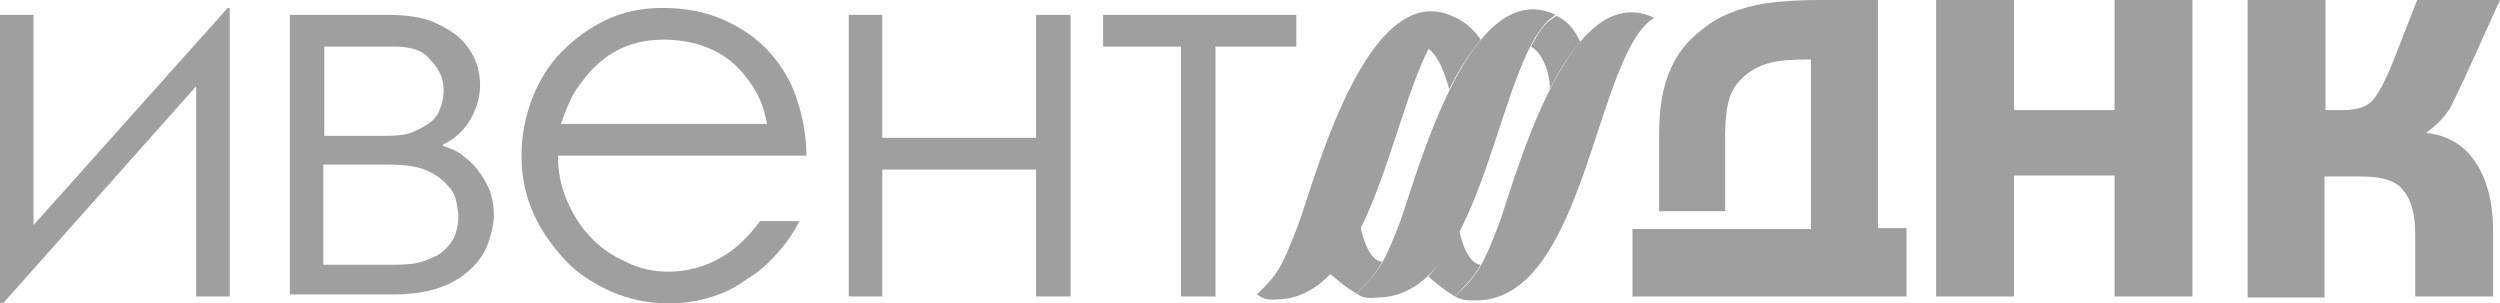 <svg width="206" height="25" viewBox="0 0 206 25" fill="none" xmlns="http://www.w3.org/2000/svg">
<path d="M18.764 0.654H18.927V24.428H16.165V7.108L0.244 25H0V1.226H2.762V18.546L18.764 0.654Z" fill="#9F9F9F"/>
<path d="M31.924 1.226C33.386 1.226 34.685 1.389 35.66 1.797C36.635 2.206 37.447 2.696 38.016 3.268C38.584 3.84 38.991 4.494 39.234 5.147C39.478 5.801 39.559 6.454 39.559 7.026C39.559 7.925 39.316 8.824 38.828 9.722C38.341 10.621 37.529 11.438 36.472 11.928V12.01C37.204 12.255 37.853 12.5 38.341 12.99C38.909 13.399 39.316 13.889 39.641 14.379C39.965 14.869 40.29 15.441 40.453 16.013C40.615 16.585 40.697 17.157 40.697 17.729C40.697 18.383 40.534 19.036 40.29 19.853C40.047 20.588 39.641 21.324 38.991 21.977C38.341 22.631 37.529 23.203 36.472 23.611C35.416 24.02 34.036 24.265 32.33 24.265H23.882V1.226H31.924ZM26.725 11.193H31.924C32.736 11.193 33.467 11.111 34.036 10.866C34.604 10.621 35.092 10.376 35.498 10.049C35.904 9.722 36.148 9.314 36.31 8.824C36.472 8.415 36.554 7.925 36.554 7.435C36.554 6.536 36.229 5.719 35.498 4.984C34.929 4.167 33.873 3.84 32.492 3.84H26.725V11.193ZM26.725 21.814H32.574C33.548 21.814 34.361 21.732 35.01 21.487C35.66 21.242 36.229 20.997 36.635 20.588C37.041 20.18 37.366 19.771 37.529 19.281C37.691 18.791 37.772 18.301 37.772 17.811C37.772 17.566 37.691 17.157 37.61 16.667C37.529 16.177 37.285 15.686 36.879 15.278C36.472 14.788 35.904 14.379 35.173 14.052C34.442 13.726 33.386 13.562 32.005 13.562H26.644V21.814H26.725Z" fill="#9F9F9F"/>
<path d="M63.197 10.213C63.035 9.232 62.71 8.252 62.222 7.435C61.735 6.618 61.166 5.883 60.435 5.229C59.704 4.575 58.811 4.085 57.836 3.758C56.861 3.432 55.805 3.268 54.668 3.268C53.612 3.268 52.637 3.432 51.744 3.758C50.85 4.085 50.038 4.575 49.307 5.229C48.576 5.883 48.007 6.618 47.438 7.435C46.951 8.252 46.545 9.232 46.22 10.213H63.197ZM55.074 22.386C56.617 22.386 58.08 21.977 59.379 21.242C60.679 20.507 61.735 19.445 62.628 18.219H65.878C65.39 19.2 64.74 20.098 64.009 20.915C63.278 21.732 62.466 22.468 61.491 23.039C60.598 23.693 59.623 24.183 58.486 24.51C57.43 24.837 56.292 25 55.074 25C53.449 25 51.825 24.673 50.363 24.02C48.901 23.366 47.601 22.549 46.545 21.405C45.489 20.262 44.595 19.036 43.946 17.566C43.296 16.095 42.971 14.543 42.971 12.827C42.971 11.111 43.296 9.559 43.864 8.088C44.433 6.618 45.245 5.311 46.301 4.249C47.357 3.186 48.576 2.288 49.956 1.634C51.337 0.981 52.881 0.654 54.587 0.654C56.455 0.654 58.161 0.981 59.623 1.634C61.085 2.288 62.303 3.105 63.359 4.249C64.334 5.311 65.147 6.618 65.634 8.088C66.121 9.559 66.446 11.111 66.446 12.827H45.976C45.976 14.134 46.22 15.36 46.707 16.503C47.195 17.647 47.844 18.709 48.657 19.526C49.469 20.425 50.444 21.079 51.581 21.569C52.637 22.141 53.856 22.386 55.074 22.386Z" fill="#9F9F9F"/>
<path d="M72.701 1.226V11.356H85.373V1.226H88.216V24.428H85.373V13.971H72.701V24.428H69.939V1.226H72.701Z" fill="#9F9F9F"/>
<path d="M90.897 3.84V1.226H106.818V3.84H100.157V24.428H97.314V3.84H90.897Z" fill="#9F9F9F"/>
<path d="M157.1 24.428H152.957H138.498H134.518V18.872H149.22V4.902H148.895C147.596 4.902 146.621 4.984 145.971 5.147C144.915 5.392 144.103 5.882 143.453 6.536C142.884 7.108 142.559 7.761 142.397 8.497C142.234 9.232 142.153 10.049 142.153 11.029V17.402H136.711V11.029C136.711 8.824 137.036 7.026 137.686 5.637C138.173 4.493 138.985 3.431 140.122 2.533C141.341 1.471 142.884 0.817 144.753 0.408C145.971 0.163 147.758 0 149.951 0H154.744V18.791H157.1V24.428Z" fill="#9F9F9F"/>
<path d="M180.656 24.428H174.239V14.461H165.953V24.428H159.536V0H165.953V9.069H174.239V0H180.656V24.428Z" fill="#9F9F9F"/>
<path d="M206 0L203.076 6.454C202.67 7.271 202.345 8.007 201.939 8.824C201.451 9.641 200.72 10.376 199.908 10.948C202.101 11.193 203.644 12.337 204.619 14.543C205.188 15.85 205.431 17.402 205.431 19.036V24.428H199.014V19.281C199.014 17.32 198.527 16.013 197.633 15.278C196.983 14.788 196.009 14.543 194.628 14.543H191.541V24.51H185.205V0H191.622V9.069H193.084C194.14 9.069 194.953 8.824 195.44 8.333C195.927 7.843 196.496 6.781 197.227 4.984L199.177 0H206Z" fill="#9F9F9F"/>
<path fill-rule="evenodd" clip-rule="evenodd" d="M119.896 24.428C121.764 22.631 122.17 21.895 123.388 18.791C124.607 15.768 128.993 -2.043 136.304 1.47C131.43 4.412 130.699 24.51 121.764 24.755C120.87 24.755 120.464 24.755 119.896 24.428Z" fill="#9F9F9F"/>
<path fill-rule="evenodd" clip-rule="evenodd" d="M128.262 1.307C129.318 1.797 129.806 2.614 130.212 3.431C128.993 4.984 128.587 5.637 127.694 7.353C127.775 6.209 127.125 4.33 126.15 3.84C126.8 2.696 127.125 1.961 128.262 1.307Z" fill="#9F9F9F"/>
<path fill-rule="evenodd" clip-rule="evenodd" d="M119.895 24.428C118.921 23.856 118.596 23.529 117.702 22.794C118.758 21.569 119.489 20.343 120.22 18.873C120.383 19.771 120.951 21.732 122.007 21.814C121.358 22.957 120.789 23.448 119.895 24.428Z" fill="#9F9F9F"/>
<path fill-rule="evenodd" clip-rule="evenodd" d="M111.773 24.183C113.642 22.385 114.048 21.65 115.266 18.546C116.485 15.523 120.871 -2.288 128.182 1.225C123.308 4.166 122.577 24.265 113.642 24.51C112.748 24.591 112.342 24.591 111.773 24.183Z" fill="#9F9F9F"/>
<path fill-rule="evenodd" clip-rule="evenodd" d="M119.814 1.389C120.952 1.879 121.683 2.778 122.008 3.268C120.789 4.82 120.302 5.637 119.408 7.353C119.165 6.372 118.515 4.412 117.54 3.921C118.109 2.941 118.515 2.206 119.327 1.552C119.49 1.47 119.733 1.47 119.814 1.389Z" fill="#9F9F9F"/>
<path fill-rule="evenodd" clip-rule="evenodd" d="M111.772 24.183C110.798 23.611 110.473 23.284 109.579 22.549C110.635 21.323 111.366 20.098 112.097 18.627C112.26 19.526 112.828 21.487 113.884 21.569C113.234 22.794 112.666 23.284 111.772 24.183Z" fill="#9F9F9F"/>
<path fill-rule="evenodd" clip-rule="evenodd" d="M103.568 24.265C105.437 22.467 105.68 21.814 106.899 18.709C108.117 15.686 112.504 -2.124 119.814 1.389C114.941 4.33 114.21 24.428 105.274 24.673C104.381 24.755 104.056 24.591 103.568 24.265Z" fill="#9F9F9F"/>
</svg>
